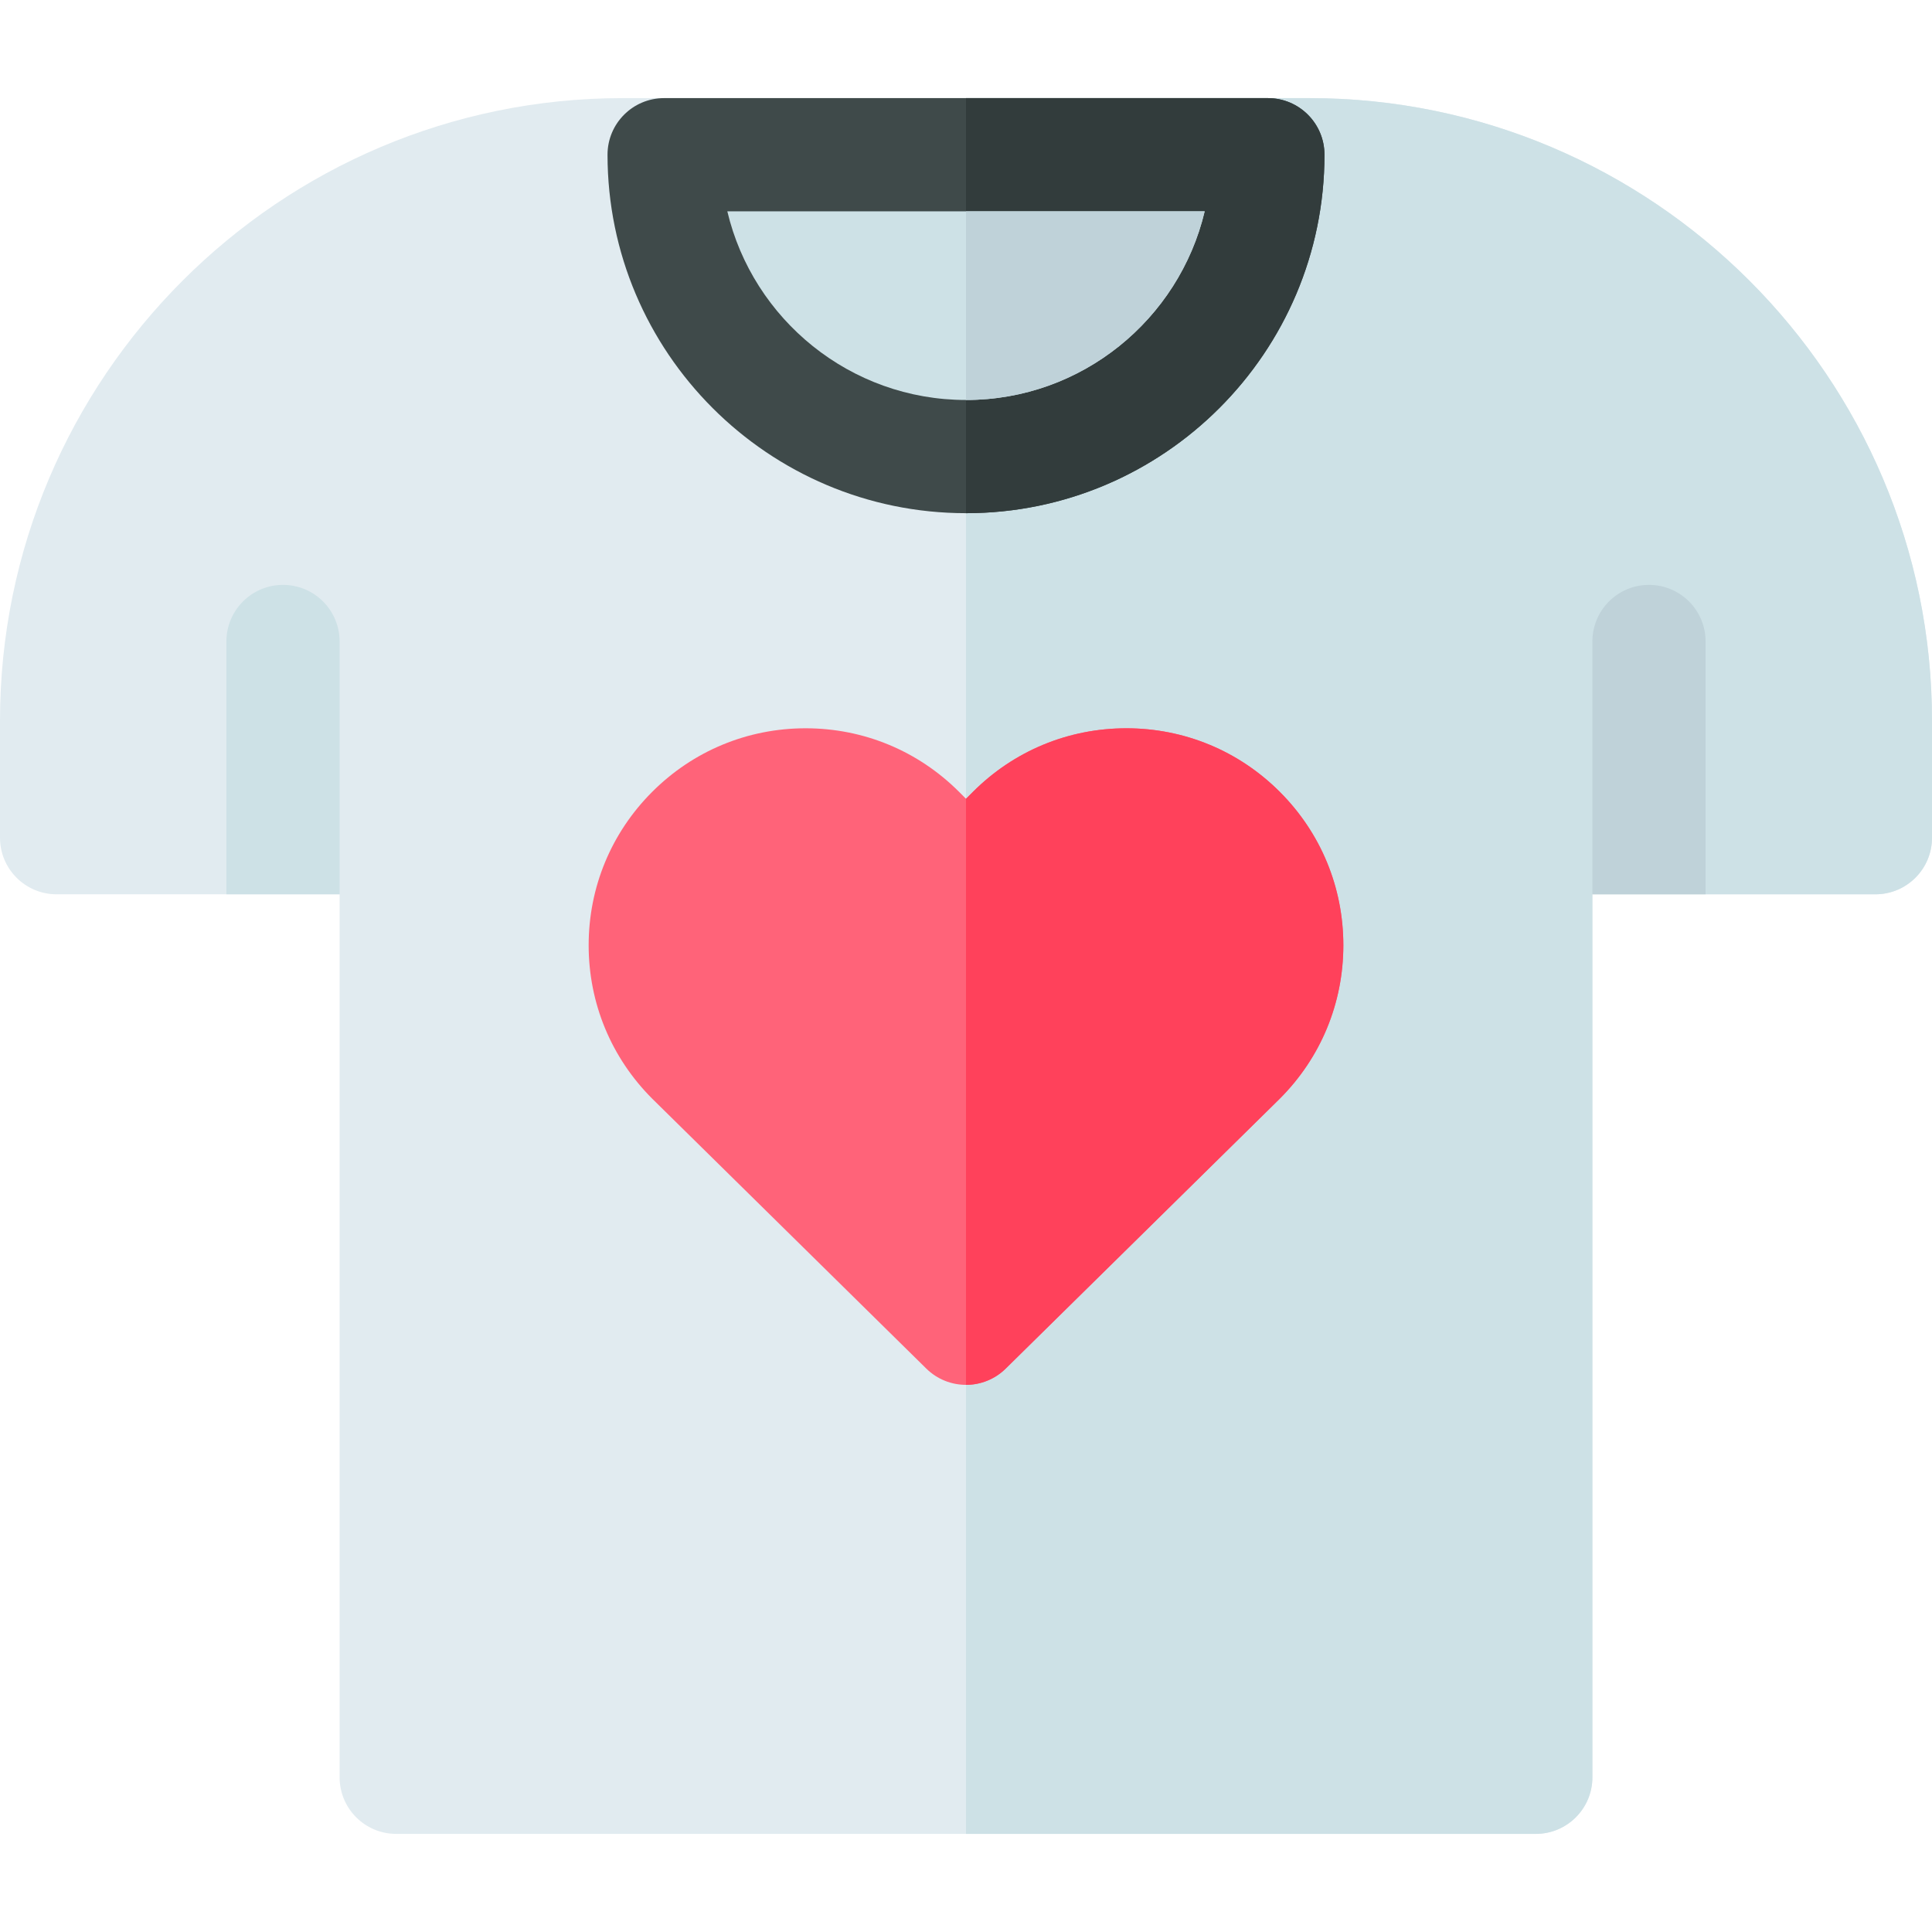 <svg height="512pt" viewBox="0 -26 512 512" width="512pt" xmlns="http://www.w3.org/2000/svg"><path d="m407 460h-302c-8.285 0-15-6.715-15-15v-234h-75c-8.285 0-15-6.715-15-15v-31c0-90.98 74.02-165 165-165h182c90.98 0 165 74.02 165 165v31c0 8.285-6.715 15-15 15h-75v234c0 8.285-6.715 15-15 15zm0 0" fill="#e1ebf0"/><path d="m347 0h-91v460h151c8.285 0 15-6.715 15-15v-234h75c8.285 0 15-6.715 15-15v-31c0-90.98-74.02-165-165-165zm0 0" fill="#cde1e6"/><path d="m256 110c-52.383 0-95-42.617-95-95 0-8.285 6.715-15 15-15h160c8.285 0 15 6.715 15 15 0 52.383-42.617 95-95 95zm0 0" fill="#3f4a4a"/><path d="m336 0h-80v110c52.383 0 95-42.617 95-95 0-8.285-6.715-15-15-15zm0 0" fill="#323c3c"/><path d="m90 144c0-8.285-6.715-15-15-15s-15 6.715-15 15v67h30zm0 0" fill="#cde1e6"/><path d="m437 129c-8.285 0-15 6.715-15 15v67h30v-67c0-8.285-6.715-15-15-15zm0 0" fill="#bfd2d9"/><path d="m256 341c-3.805 0-7.605-1.438-10.523-4.312l-72.555-71.449c-.027-.023-.055-.055-.082-.082-10.859-10.855-16.84-25.297-16.84-40.656s5.98-29.801 16.844-40.656c10.859-10.863 25.297-16.844 40.656-16.844s29.797 5.98 40.66 16.844l1.84 1.84 1.844-1.84c10.855-10.863 25.297-16.844 40.656-16.844s29.801 5.98 40.656 16.844c10.863 10.855 16.844 25.297 16.844 40.656s-5.98 29.801-16.844 40.656c-.023.027-.055.059-.078.082l-72.555 71.449c-2.918 2.875-6.719 4.312-10.523 4.312zm0 0" fill="#ff6379"/><path d="m266.523 336.688 72.555-71.449c.023-.023.055-.051.078-.078 10.863-10.859 16.844-25.301 16.844-40.66s-5.98-29.801-16.844-40.656c-10.855-10.863-25.297-16.844-40.656-16.844s-29.801 5.98-40.656 16.844l-1.844 1.84v155.316c3.805 0 7.605-1.438 10.523-4.312zm0 0" fill="#ff415b"/><path d="m256 80c-30.68 0-56.465-21.363-63.254-50h126.508c-6.789 28.637-32.574 50-63.254 50zm0 0" fill="#cde1e6"/><path d="m319.254 30h-63.254v50c30.68 0 56.465-21.363 63.254-50zm0 0" fill="#bfd2d9"/></svg>